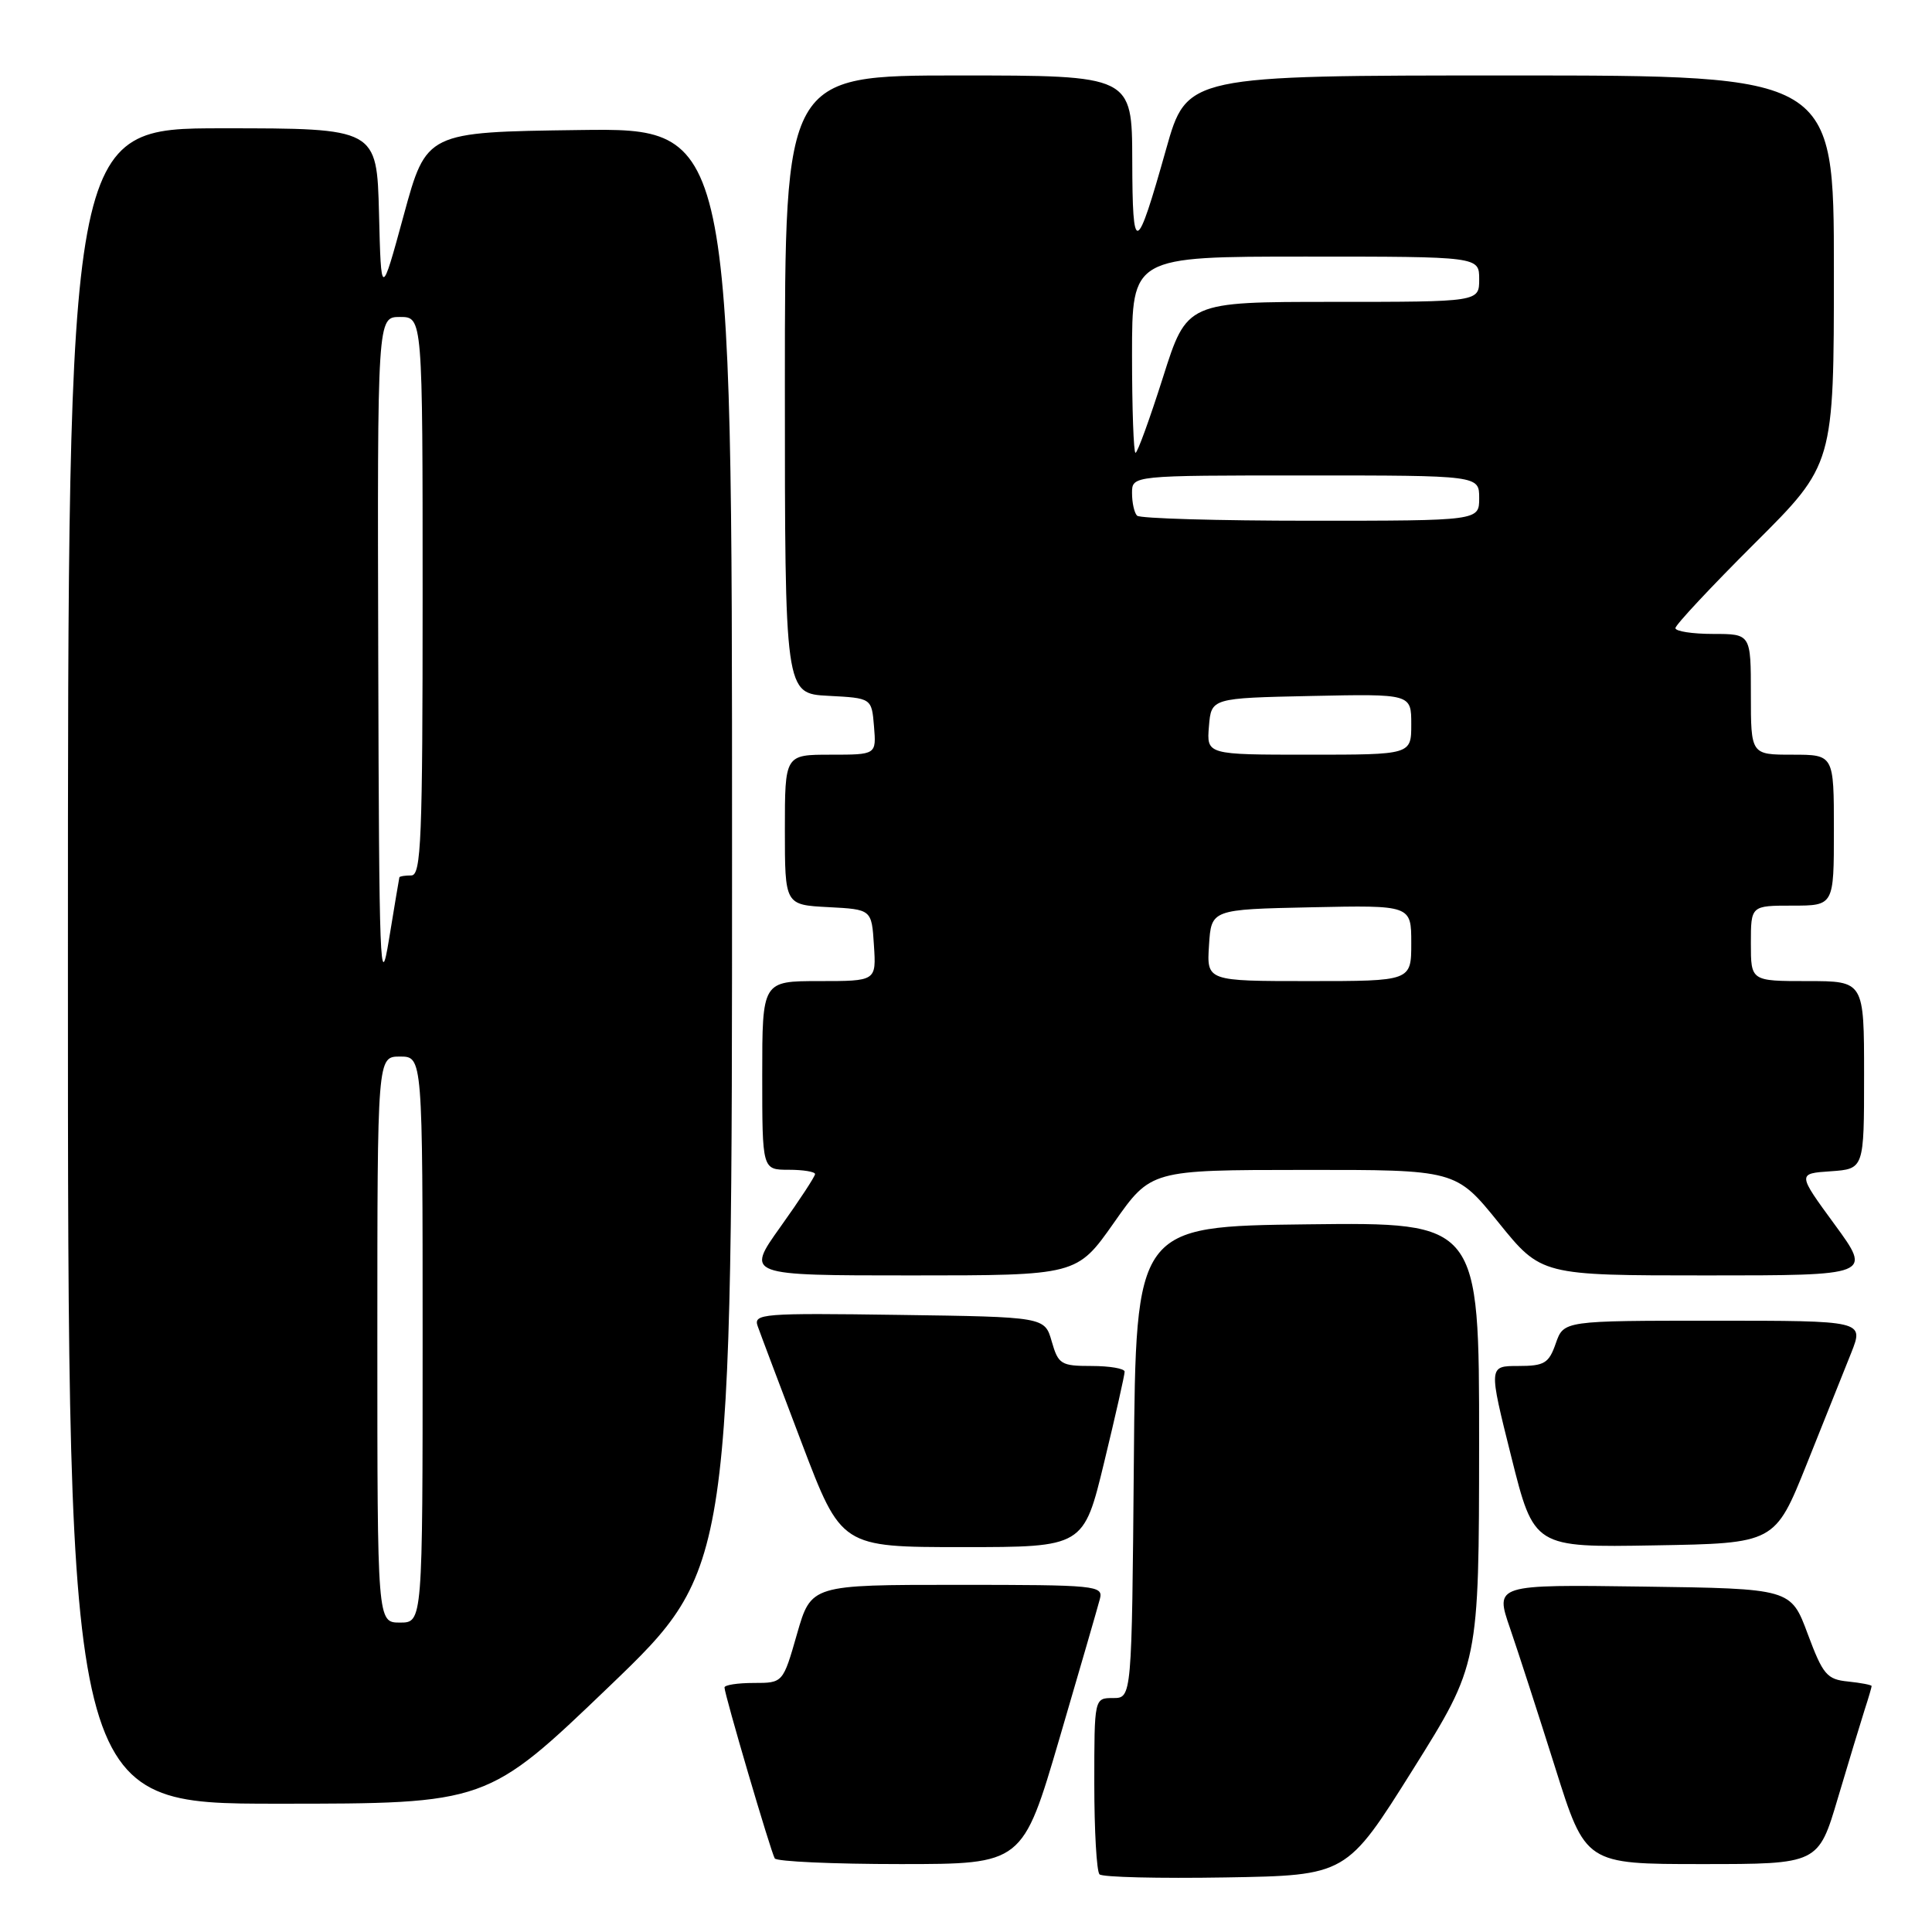 <?xml version="1.0" encoding="UTF-8" standalone="no"?>
<!DOCTYPE svg PUBLIC "-//W3C//DTD SVG 1.1//EN" "http://www.w3.org/Graphics/SVG/1.1/DTD/svg11.dtd" >
<svg xmlns="http://www.w3.org/2000/svg" xmlns:xlink="http://www.w3.org/1999/xlink" version="1.1" viewBox="0 0 256 256">
 <g >
 <path fill="currentColor"
d=" M 187.20 234.50 C 195.97 220.50 195.97 220.50 195.99 191.23 C 196.00 161.96 196.00 161.96 173.25 162.23 C 150.50 162.50 150.50 162.50 150.24 193.75 C 149.97 225.00 149.97 225.00 147.49 225.00 C 145.00 225.00 145.00 225.00 145.00 236.33 C 145.00 242.57 145.31 247.98 145.69 248.36 C 146.07 248.74 153.59 248.92 162.40 248.77 C 178.42 248.50 178.42 248.50 187.20 234.50 Z  M 140.38 230.37 C 143.06 221.23 145.47 212.91 145.74 211.87 C 146.21 210.09 145.31 210.00 126.85 210.00 C 107.48 210.00 107.48 210.00 105.61 216.50 C 103.75 223.00 103.75 223.00 99.88 223.00 C 97.74 223.00 96.00 223.27 96.00 223.60 C 96.00 224.52 102.14 245.40 102.66 246.25 C 102.91 246.66 110.40 247.00 119.31 247.00 C 135.50 247.00 135.50 247.00 140.38 230.37 Z  M 243.53 238.25 C 244.96 233.44 246.55 228.20 247.06 226.60 C 247.58 225.01 248.00 223.57 248.00 223.41 C 248.00 223.26 246.60 222.99 244.88 222.81 C 242.07 222.53 241.55 221.91 239.53 216.50 C 237.30 210.50 237.30 210.50 217.70 210.23 C 198.09 209.96 198.09 209.96 200.08 215.73 C 201.17 218.90 203.87 227.24 206.08 234.25 C 210.09 247.00 210.09 247.00 225.51 247.00 C 240.94 247.00 240.94 247.00 243.53 238.25 Z  M 80.77 223.42 C 97.00 207.83 97.00 207.83 97.00 112.40 C 97.00 16.96 97.00 16.96 76.75 17.23 C 56.50 17.50 56.50 17.50 53.50 28.50 C 50.50 39.50 50.50 39.50 50.22 28.25 C 49.93 17.00 49.93 17.00 29.47 17.00 C 9.00 17.00 9.00 17.00 9.00 128.00 C 9.00 239.00 9.00 239.00 36.77 239.00 C 64.53 239.00 64.53 239.00 80.77 223.42 Z  M 146.31 193.75 C 147.81 187.56 149.03 182.16 149.02 181.75 C 149.01 181.34 147.04 181.00 144.64 181.00 C 140.59 181.00 140.23 180.78 139.36 177.75 C 138.43 174.50 138.43 174.50 119.10 174.23 C 100.96 173.97 99.81 174.07 100.40 175.73 C 100.74 176.70 103.38 183.69 106.25 191.25 C 111.48 205.00 111.48 205.00 127.54 205.00 C 143.59 205.00 143.59 205.00 146.31 193.75 Z  M 239.40 194.00 C 241.71 188.22 244.37 181.59 245.30 179.25 C 246.98 175.00 246.98 175.00 227.09 175.00 C 207.20 175.00 207.20 175.00 206.15 178.00 C 205.23 180.65 204.64 181.00 201.17 181.00 C 197.24 181.00 197.24 181.00 200.25 193.02 C 203.26 205.05 203.26 205.05 219.23 204.77 C 235.19 204.50 235.19 204.50 239.40 194.00 Z  M 147.60 162.02 C 152.50 155.03 152.50 155.03 172.71 155.02 C 192.91 155.00 192.91 155.00 198.57 162.00 C 204.23 169.00 204.23 169.00 226.13 169.00 C 248.04 169.00 248.04 169.00 243.10 162.25 C 238.16 155.50 238.16 155.50 242.58 155.20 C 247.00 154.89 247.00 154.89 247.00 142.45 C 247.00 130.00 247.00 130.00 239.50 130.00 C 232.00 130.00 232.00 130.00 232.00 125.00 C 232.00 120.00 232.00 120.00 237.50 120.00 C 243.00 120.00 243.00 120.00 243.00 110.00 C 243.00 100.00 243.00 100.00 237.50 100.00 C 232.00 100.00 232.00 100.00 232.00 92.00 C 232.00 84.00 232.00 84.00 227.00 84.00 C 224.25 84.00 222.00 83.65 222.00 83.23 C 222.00 82.81 226.72 77.76 232.50 72.00 C 243.00 61.54 243.00 61.54 243.00 35.77 C 243.00 10.00 243.00 10.00 200.14 10.00 C 157.27 10.00 157.27 10.00 154.52 19.75 C 150.55 33.84 150.06 34.01 150.03 21.25 C 150.00 10.00 150.00 10.00 127.00 10.00 C 104.00 10.00 104.00 10.00 104.00 50.95 C 104.00 91.90 104.00 91.90 109.75 92.20 C 115.50 92.50 115.50 92.50 115.81 96.25 C 116.12 100.00 116.12 100.00 110.06 100.00 C 104.00 100.00 104.00 100.00 104.00 109.95 C 104.00 119.90 104.00 119.90 109.75 120.20 C 115.50 120.50 115.50 120.50 115.80 125.25 C 116.11 130.00 116.11 130.00 108.55 130.00 C 101.00 130.00 101.00 130.00 101.00 142.50 C 101.00 155.00 101.00 155.00 104.50 155.00 C 106.42 155.00 108.00 155.26 108.00 155.57 C 108.00 155.88 105.94 159.03 103.41 162.57 C 98.82 169.00 98.82 169.00 120.76 169.00 C 142.69 169.00 142.69 169.00 147.60 162.02 Z  M 50.00 177.50 C 50.00 140.00 50.00 140.00 53.00 140.00 C 56.00 140.00 56.00 140.00 56.00 177.50 C 56.00 215.00 56.00 215.00 53.00 215.00 C 50.00 215.00 50.00 215.00 50.00 177.50 Z  M 50.12 87.25 C 50.00 42.00 50.00 42.00 53.00 42.00 C 56.00 42.00 56.00 42.00 56.00 79.00 C 56.00 111.22 55.81 116.00 54.50 116.00 C 53.67 116.00 52.97 116.11 52.92 116.25 C 52.88 116.39 52.26 120.10 51.54 124.50 C 50.36 131.73 50.23 128.14 50.12 87.25 Z  M 160.20 125.25 C 160.50 120.50 160.50 120.50 173.75 120.22 C 187.00 119.94 187.00 119.94 187.00 124.97 C 187.00 130.00 187.00 130.00 173.45 130.00 C 159.89 130.00 159.89 130.00 160.20 125.25 Z  M 160.19 96.25 C 160.50 92.50 160.50 92.50 173.75 92.22 C 187.00 91.94 187.00 91.94 187.00 95.97 C 187.00 100.00 187.00 100.00 173.44 100.00 C 159.88 100.00 159.88 100.00 160.19 96.25 Z  M 150.67 68.33 C 150.30 67.97 150.00 66.62 150.00 65.33 C 150.00 63.00 150.00 63.00 173.00 63.00 C 196.00 63.00 196.00 63.00 196.00 66.00 C 196.00 69.00 196.00 69.00 173.67 69.00 C 161.38 69.00 151.03 68.70 150.67 68.33 Z  M 150.00 47.00 C 150.00 34.00 150.00 34.00 173.00 34.00 C 196.00 34.00 196.00 34.00 196.00 37.00 C 196.00 40.00 196.00 40.00 176.63 40.00 C 157.27 40.00 157.27 40.00 154.10 50.00 C 152.35 55.50 150.72 60.00 150.46 60.00 C 150.21 60.00 150.00 54.15 150.00 47.00 Z "/>
</g>
</svg>